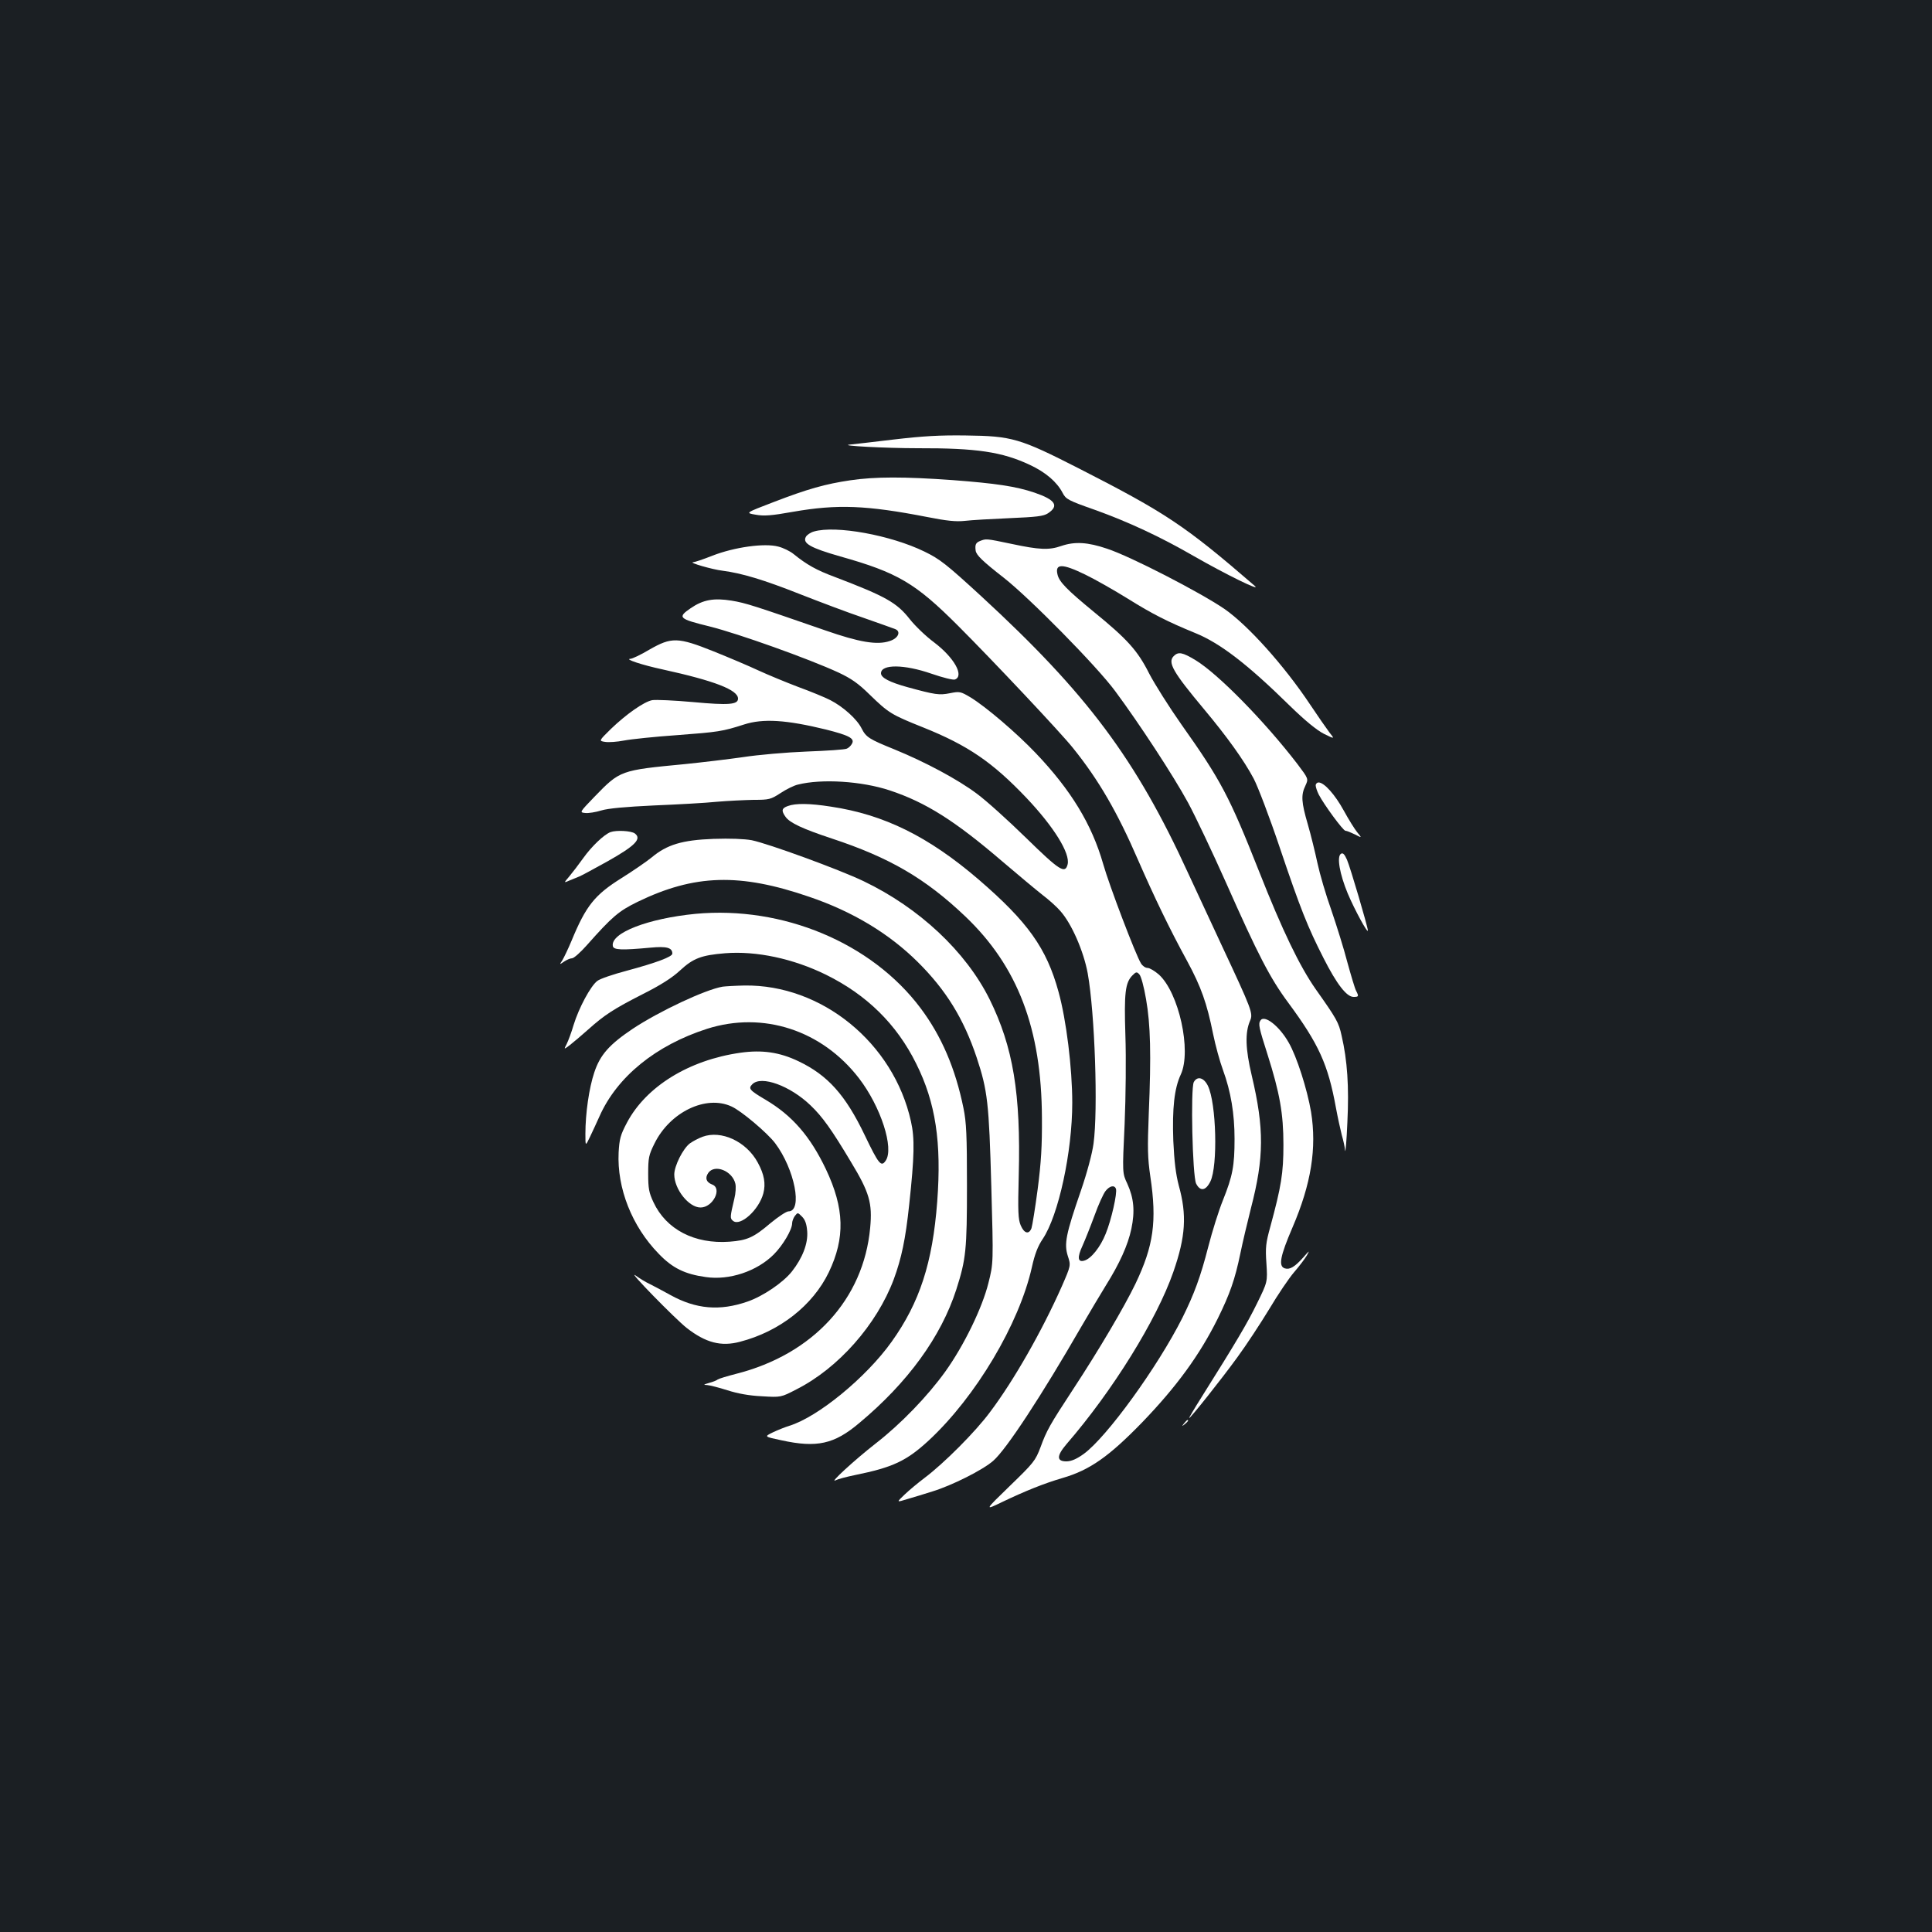 <?xml version="1.0" standalone="no"?>
<!DOCTYPE svg PUBLIC "-//W3C//DTD SVG 20010904//EN"
 "http://www.w3.org/TR/2001/REC-SVG-20010904/DTD/svg10.dtd">
<svg version="1.0" xmlns="http://www.w3.org/2000/svg"
 width="1000pt" height="1000pt" viewBox="0 0 1000 1000"
 preserveAspectRatio="xMidYMid meet">
<rect width="100%" height="100%" fill="#1b1f23"/>
<g transform="translate(0,1000) scale(0.1,-0.1)"
fill="#ffffff" stroke="none">
<path d="M4625 7725 c-110 -13 -211 -25 -225 -26 -67 -6 187 -19 350 -19 306
1 437 -19 580 -86 82 -38 141 -89 170 -145 17 -33 28 -39 167 -88 173 -62 340
-140 508 -237 171 -98 359 -190 319 -156 -362 313 -461 378 -909 607 -308 157
-347 168 -585 171 -134 2 -222 -3 -375 -21z"/>
<path d="M4401 7514 c-129 -19 -221 -45 -395 -112 -149 -57 -149 -57 -95 -66
43 -8 82 -5 194 15 229 40 380 34 694 -27 101 -20 149 -25 195 -20 33 4 138
10 231 14 140 6 176 10 199 25 59 39 39 70 -69 107 -98 33 -201 48 -424 65
-250 18 -402 18 -530 -1z"/>
<path d="M4213 7249 c-18 -5 -37 -18 -42 -28 -18 -33 24 -57 178 -101 298 -84
389 -138 610 -359 181 -181 535 -557 595 -633 133 -165 230 -333 336 -578 84
-192 163 -357 255 -525 72 -133 102 -218 134 -377 12 -59 35 -143 51 -186 41
-112 60 -227 60 -357 0 -140 -10 -192 -60 -317 -22 -54 -56 -163 -76 -241 -40
-156 -73 -245 -134 -368 -128 -254 -390 -616 -510 -704 -36 -26 -63 -38 -88
-39 -54 -1 -54 28 -2 89 239 276 467 644 553 891 64 184 71 295 28 449 -15 58
-23 122 -28 230 -6 168 5 272 39 344 56 122 -10 423 -114 517 -21 18 -47 34
-58 34 -11 0 -26 10 -34 23 -26 40 -165 405 -196 515 -59 206 -167 383 -349
574 -99 104 -257 239 -337 288 -52 31 -57 32 -107 22 -56 -11 -76 -8 -219 31
-94 26 -138 49 -138 72 0 48 120 47 261 -2 58 -20 113 -34 122 -30 49 19 -5
114 -108 192 -42 31 -98 85 -125 119 -68 87 -125 119 -390 220 -94 35 -144 63
-212 118 -18 15 -55 33 -80 39 -71 19 -227 -3 -340 -47 -48 -19 -93 -34 -100
-34 -28 -1 100 -38 152 -44 100 -13 213 -47 400 -121 102 -40 250 -96 330
-123 80 -28 153 -54 163 -58 32 -12 17 -48 -28 -62 -65 -22 -158 -6 -333 55
-364 126 -411 142 -485 154 -92 15 -148 5 -212 -39 -70 -48 -63 -55 100 -95
147 -37 509 -166 665 -238 66 -31 102 -56 160 -113 100 -97 113 -105 278 -171
232 -93 359 -180 535 -365 142 -150 227 -287 213 -344 -13 -51 -42 -32 -215
137 -91 89 -206 193 -255 229 -99 74 -265 163 -426 229 -131 53 -147 63 -170
108 -24 49 -96 113 -162 147 -29 15 -105 46 -168 69 -63 24 -155 62 -205 85
-49 23 -153 67 -230 98 -187 75 -219 75 -333 10 -45 -27 -90 -48 -99 -48 -33
-1 60 -32 167 -55 269 -59 390 -106 390 -151 0 -31 -48 -35 -232 -18 -99 9
-194 13 -212 10 -43 -8 -135 -73 -214 -149 -63 -62 -63 -62 -30 -67 18 -3 62
0 98 7 36 7 160 20 275 28 212 16 234 19 346 55 99 32 219 24 424 -26 119 -30
150 -46 135 -73 -5 -10 -17 -22 -27 -26 -10 -5 -103 -11 -208 -15 -104 -4
-253 -17 -330 -29 -77 -11 -212 -27 -300 -36 -335 -32 -335 -32 -468 -169 -78
-81 -78 -81 -48 -84 16 -2 54 4 83 13 36 11 125 19 273 26 121 5 267 13 325
19 58 5 143 9 190 10 81 0 89 2 140 35 30 20 71 40 90 44 123 31 330 18 475
-30 187 -62 337 -157 581 -366 83 -71 178 -150 211 -176 33 -25 74 -62 91 -82
59 -66 121 -209 142 -323 37 -207 54 -707 30 -882 -7 -51 -33 -149 -66 -245
-77 -223 -87 -273 -67 -336 16 -49 16 -49 -31 -157 -103 -232 -249 -488 -371
-650 -76 -103 -240 -267 -340 -342 -33 -25 -79 -63 -103 -86 -43 -41 -43 -41
15 -23 32 9 90 27 128 39 102 31 263 112 316 159 68 59 251 339 454 691 43 74
101 171 128 215 72 115 115 210 133 295 19 91 13 158 -21 233 -26 55 -26 55
-14 308 6 145 8 342 4 460 -7 220 -1 273 37 311 18 18 22 19 35 5 9 -9 24 -64
35 -129 23 -131 27 -285 14 -593 -7 -177 -6 -228 8 -324 35 -233 17 -359 -77
-556 -58 -120 -188 -341 -324 -548 -120 -183 -136 -212 -167 -297 -27 -71 -35
-81 -160 -202 -131 -127 -131 -127 -38 -82 117 56 216 96 312 124 141 41 240
111 412 288 177 184 296 346 391 537 63 128 89 202 117 337 11 54 36 160 55
235 68 262 69 411 4 686 -33 139 -35 222 -9 283 17 39 11 54 -148 394 -63 135
-140 301 -172 370 -271 592 -524 930 -1070 1433 -183 168 -215 193 -295 232
-174 85 -459 137 -572 104z m1563 -3402 c8 -21 -24 -163 -53 -233 -27 -68 -75
-129 -111 -139 -34 -10 -37 17 -9 77 13 29 41 99 62 156 20 56 46 113 57 127
21 27 46 33 54 12z"/>
<path d="M5073 7200 c-23 -9 -27 -20 -23 -50 3 -23 36 -55 145 -140 133 -104
482 -458 577 -587 124 -167 302 -439 377 -577 39 -72 127 -258 197 -415 164
-370 227 -493 322 -621 158 -214 206 -319 247 -545 9 -49 23 -112 30 -140 8
-27 16 -63 17 -80 2 -16 8 49 12 146 9 184 0 320 -30 449 -15 68 -25 86 -134
240 -83 119 -171 300 -294 612 -152 384 -196 469 -401 758 -64 91 -139 210
-167 264 -60 119 -112 177 -290 322 -135 111 -175 152 -184 189 -15 59 24 59
143 1 50 -24 150 -81 221 -125 128 -80 206 -119 347 -177 129 -52 270 -160
490 -376 80 -78 140 -127 177 -146 57 -28 57 -28 29 7 -15 20 -61 86 -101 146
-134 201 -321 409 -442 493 -126 86 -486 272 -608 312 -100 34 -167 38 -237
14 -63 -22 -113 -20 -258 11 -133 28 -131 27 -162 15z"/>
<path d="M6075 6604 c-32 -33 -5 -81 158 -276 117 -140 205 -262 256 -358 22
-42 83 -202 135 -357 108 -320 144 -410 227 -573 68 -134 119 -200 155 -200
27 0 28 3 13 32 -6 11 -26 78 -45 147 -18 70 -56 191 -83 270 -28 78 -60 188
-72 244 -12 56 -34 146 -50 201 -33 113 -36 151 -12 200 16 35 16 35 -42 112
-169 220 -410 466 -527 537 -68 41 -89 45 -113 21z"/>
<path d="M6810 5935 c0 -9 7 -30 16 -48 27 -52 126 -187 138 -187 7 0 28 -9
49 -19 37 -19 37 -19 12 11 -13 16 -45 67 -70 113 -45 82 -101 145 -130 145
-8 0 -15 -7 -15 -15z"/>
<path d="M4078 5828 c-32 -11 -35 -24 -12 -56 22 -31 88 -62 239 -112 300 -99
485 -207 691 -403 272 -259 395 -582 397 -1042 1 -146 -4 -231 -22 -370 -13
-99 -28 -190 -32 -202 -13 -34 -38 -28 -56 15 -13 31 -15 70 -10 259 11 423
-29 664 -151 911 -123 247 -364 473 -652 611 -127 61 -495 195 -579 212 -38 7
-112 10 -198 7 -163 -6 -241 -30 -320 -96 -27 -22 -97 -70 -156 -107 -139 -87
-184 -143 -259 -325 -17 -41 -39 -86 -47 -100 -16 -24 -16 -24 9 -7 13 9 32
17 41 17 9 0 43 30 75 66 133 150 166 178 264 226 295 143 529 150 889 26 224
-76 413 -190 562 -338 146 -145 237 -293 304 -493 57 -172 64 -235 76 -668 11
-397 11 -397 -15 -500 -32 -129 -127 -324 -223 -458 -92 -128 -230 -271 -360
-372 -109 -85 -245 -210 -208 -191 11 6 56 18 100 27 197 40 267 73 383 180
243 226 467 602 533 896 15 68 31 109 56 146 82 122 153 451 153 705 0 180
-31 430 -71 574 -62 227 -160 363 -414 582 -259 222 -489 336 -765 377 -108
17 -183 18 -222 3z"/>
<path d="M3160 5693 c-33 -12 -98 -74 -140 -133 -25 -35 -58 -78 -74 -97 -29
-34 -29 -34 5 -19 19 8 41 17 49 20 8 3 73 38 145 78 142 80 178 116 141 144
-19 14 -96 18 -126 7z"/>
<path d="M6941 5581 c-23 -14 -7 -105 35 -206 36 -85 104 -210 104 -191 0 18
-91 327 -108 366 -13 29 -21 37 -31 31z"/>
<path d="M3600 5270 c-246 -24 -441 -99 -428 -167 4 -20 44 -22 195 -8 84 8
113 0 113 -31 0 -16 -82 -47 -238 -89 -68 -18 -136 -41 -150 -52 -35 -26 -96
-140 -123 -228 -11 -38 -28 -83 -36 -99 -15 -29 -15 -29 17 -5 17 13 59 49 93
79 86 77 132 107 285 185 93 47 151 84 192 122 68 63 110 79 233 89 162 13
353 -28 522 -111 211 -104 366 -256 467 -460 101 -202 132 -408 109 -715 -24
-317 -91 -522 -236 -725 -132 -185 -382 -390 -530 -435 -22 -7 -60 -22 -85
-34 -45 -22 -45 -22 45 -41 183 -40 273 -20 402 89 252 210 424 447 503 692
50 157 55 204 55 539 0 259 -3 325 -18 399 -42 206 -114 374 -223 519 -253
337 -712 529 -1164 487z"/>
<path d="M3740 4893 c-89 -15 -328 -127 -465 -218 -121 -81 -169 -135 -199
-226 -27 -80 -46 -212 -46 -318 0 -65 0 -65 24 -15 13 27 35 75 49 106 91 205
292 368 557 453 290 92 594 -7 786 -256 113 -147 183 -363 138 -427 -23 -34
-36 -18 -108 132 -100 209 -192 311 -343 383 -98 47 -189 60 -301 44 -267 -38
-488 -175 -587 -362 -34 -64 -39 -85 -43 -154 -9 -185 69 -383 208 -525 71
-74 135 -105 243 -120 122 -18 265 30 352 117 47 47 95 128 95 161 0 10 6 27
14 38 15 19 15 19 37 -3 16 -16 24 -37 27 -76 5 -63 -24 -138 -79 -208 -45
-57 -149 -128 -230 -156 -144 -50 -267 -39 -399 34 -36 20 -83 45 -105 56 -22
10 -56 31 -75 45 -50 36 205 -225 265 -272 98 -76 177 -97 275 -71 205 53 377
188 460 360 85 178 81 330 -15 533 -81 170 -174 278 -313 360 -83 49 -90 58
-68 80 46 47 196 -8 301 -109 62 -59 109 -125 210 -294 95 -157 111 -212 99
-340 -34 -370 -296 -655 -694 -756 -47 -12 -89 -25 -95 -29 -5 -5 -26 -13 -45
-18 -30 -9 -31 -10 -10 -11 14 -1 61 -13 105 -27 53 -17 113 -28 178 -31 99
-6 99 -6 180 36 217 110 415 335 503 569 40 109 61 207 80 387 27 250 29 343
9 431 -90 406 -462 709 -862 703 -48 -1 -99 -4 -113 -6z m46 -620 c50 -22 186
-137 226 -190 101 -134 144 -353 69 -353 -11 0 -53 -28 -93 -61 -88 -75 -121
-89 -212 -96 -181 -13 -328 63 -394 205 -23 49 -27 70 -27 147 0 82 3 97 33
157 80 162 266 252 398 191z"/>
<path d="M3636 4116 c-22 -8 -51 -24 -65 -34 -36 -27 -81 -117 -81 -161 0 -76
75 -171 136 -171 64 0 114 99 60 119 -31 12 -38 34 -20 60 33 47 124 11 140
-55 4 -15 2 -51 -5 -78 -23 -97 -23 -102 -7 -115 37 -31 134 56 157 142 13 50
5 98 -29 160 -59 109 -189 169 -286 133z"/>
<path d="M6524 4718 c-12 -18 -8 -36 37 -177 63 -199 82 -305 82 -466 0 -147
-11 -215 -68 -425 -23 -83 -26 -107 -20 -190 6 -95 6 -95 -49 -207 -51 -104
-108 -200 -287 -485 -38 -60 -66 -108 -64 -108 7 0 164 197 249 314 47 64 121
177 166 251 44 74 102 160 129 191 26 30 56 70 66 87 15 27 12 25 -19 -11 -45
-50 -70 -65 -96 -57 -34 11 -24 63 40 212 97 226 126 410 96 598 -20 117 -74
287 -116 359 -48 85 -126 146 -146 114z"/>
<path d="M6179 4399 c-17 -34 -7 -484 12 -525 21 -42 50 -38 74 11 39 80 31
405 -13 495 -21 43 -55 52 -73 19z"/>
<path d="M6129 2633 c-13 -16 -12 -17 4 -4 16 13 21 21 13 21 -2 0 -10 -8 -17
-17z"/>
</g>
</svg>

